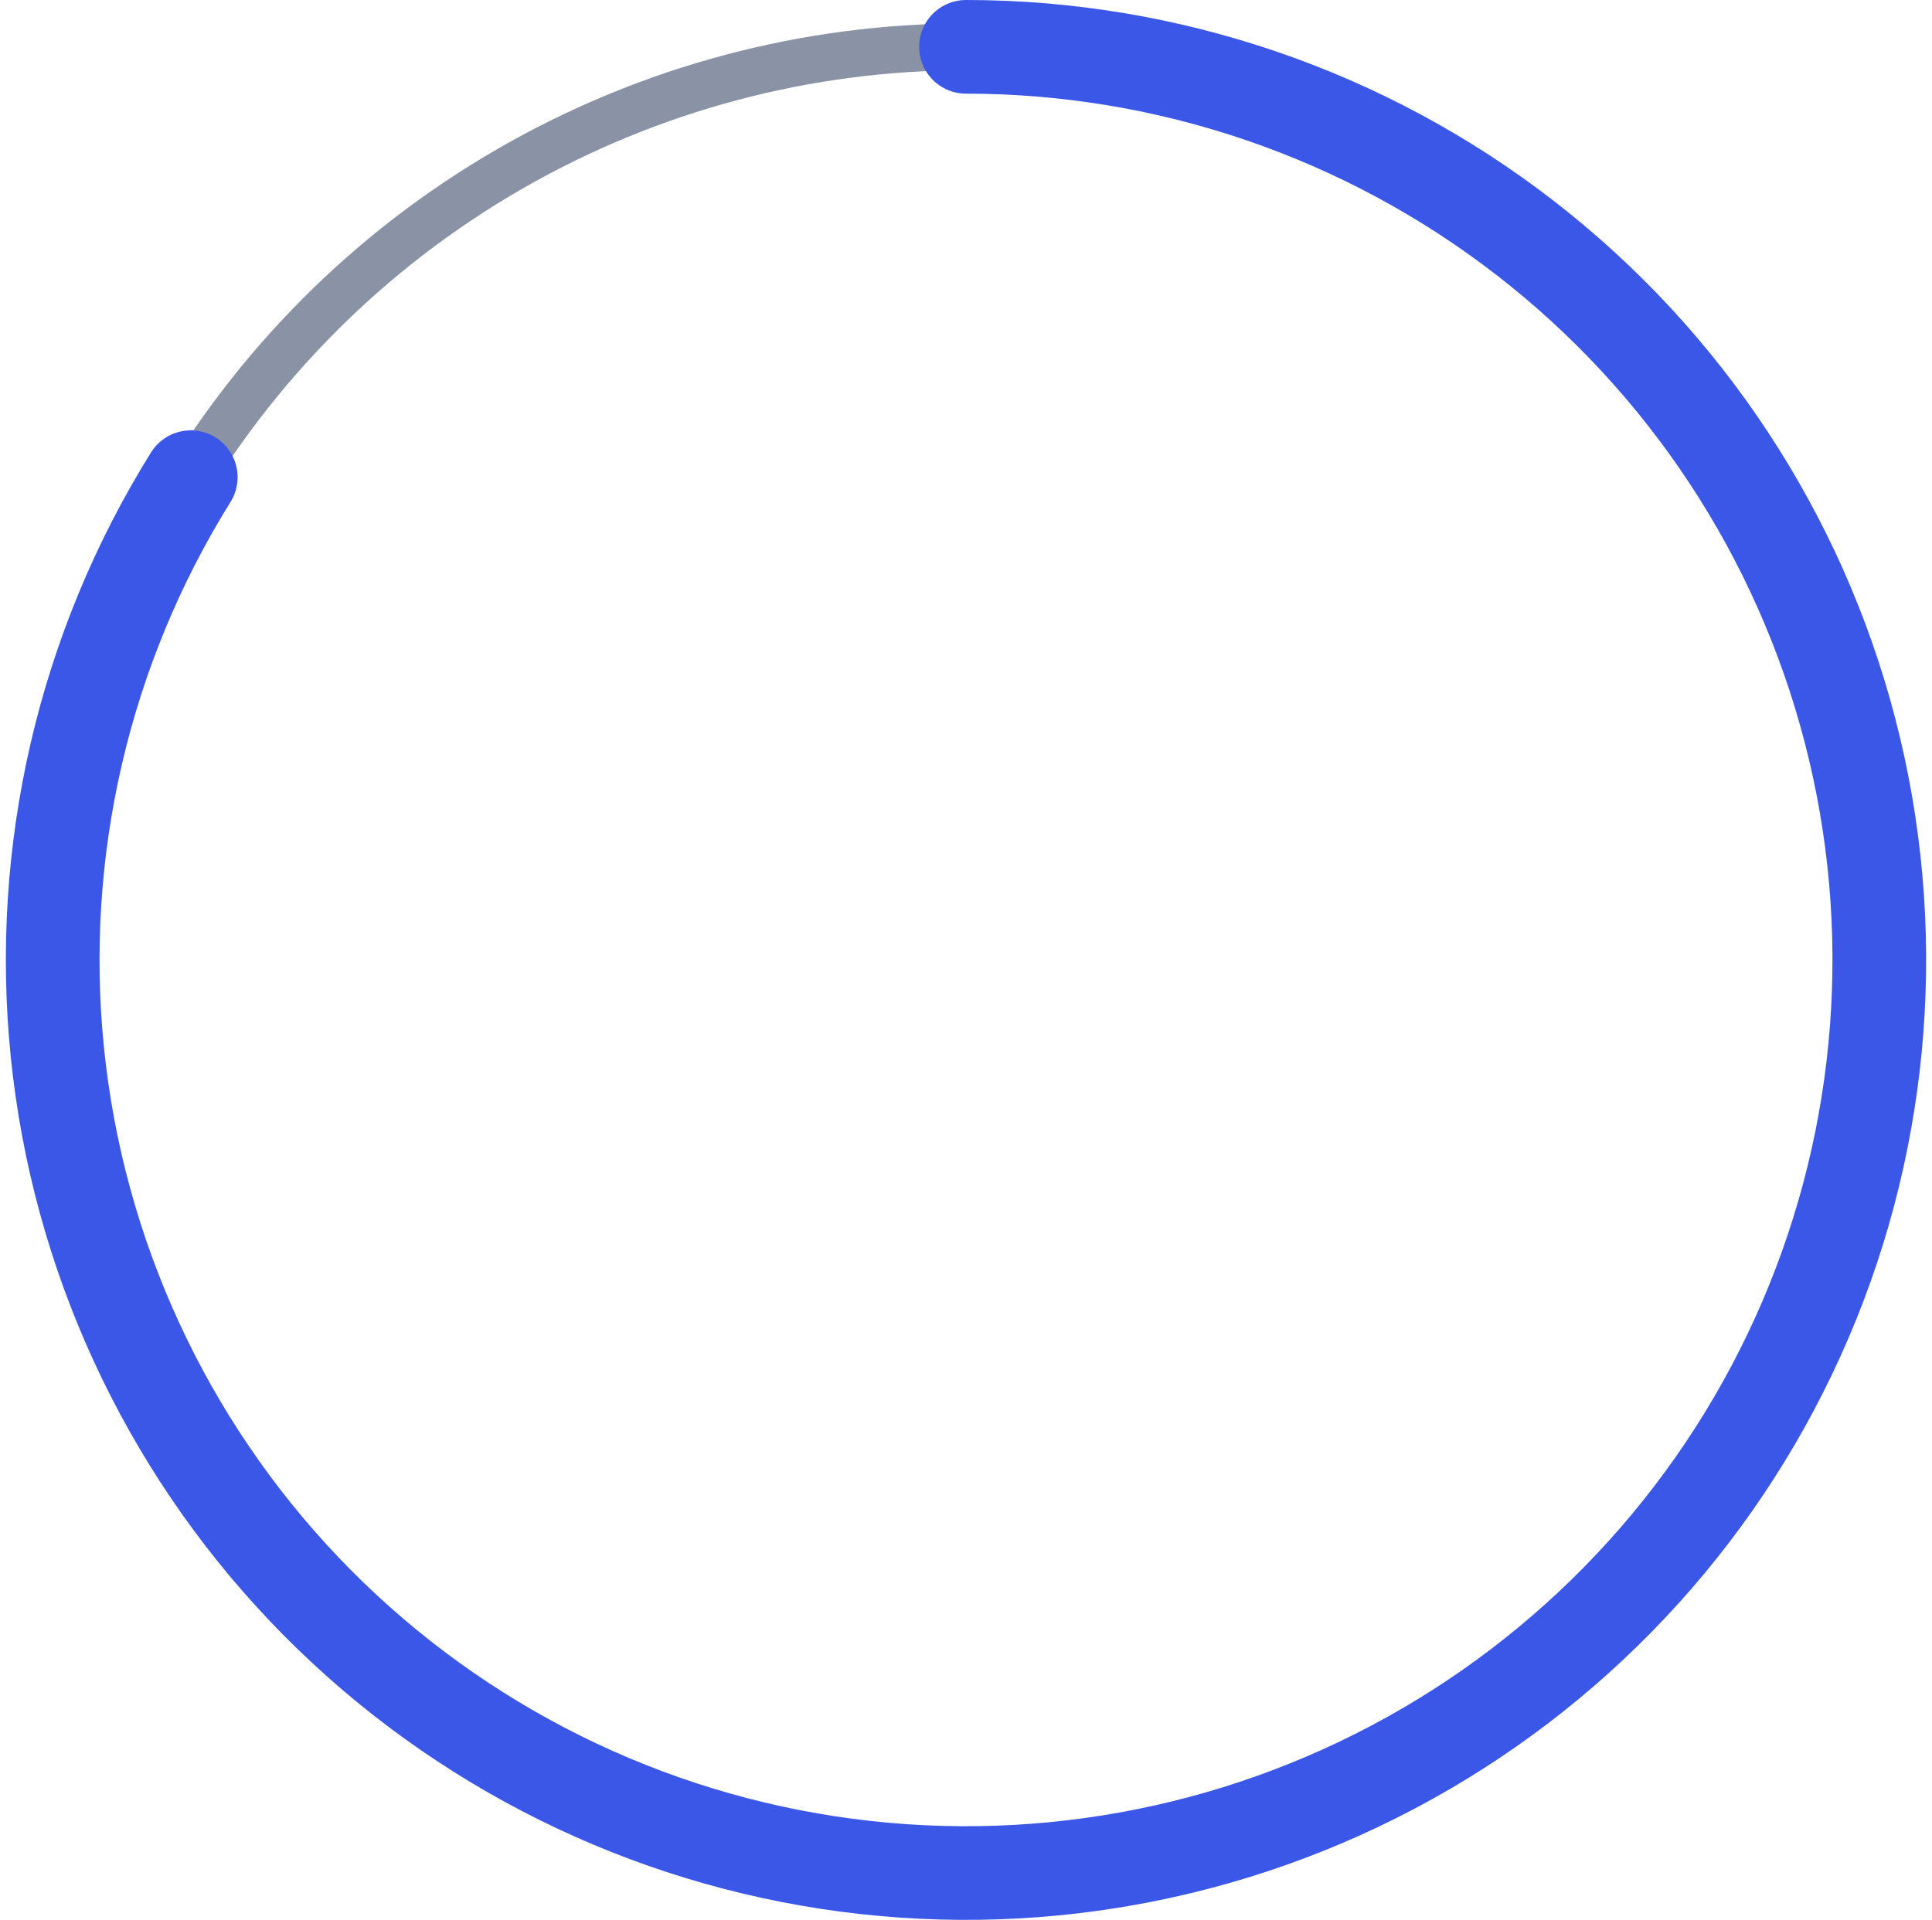 <svg width="165" height="164" viewBox="0 0 165 164" fill="none" xmlns="http://www.w3.org/2000/svg">
<g id="Group 33877">
<circle id="Ellipse 159" cx="82.5" cy="82" r="78" stroke="#8A92A6" stroke-width="4"/>
<path id="Ellipse 160" d="M82.5 4C99.782 4 116.575 9.74 130.242 20.318C143.909 30.896 153.675 45.713 158.008 62.443C162.342 79.173 160.996 96.869 154.182 112.751C147.369 128.634 135.474 141.803 120.364 150.193C105.255 158.582 87.787 161.716 70.704 159.103C53.621 156.489 37.889 148.276 25.979 135.753C14.069 123.23 6.656 107.106 4.902 89.913C3.149 72.72 7.156 55.431 16.293 40.762" stroke="#3A57E8" stroke-width="8" stroke-linecap="round"/>
</g>
</svg>
